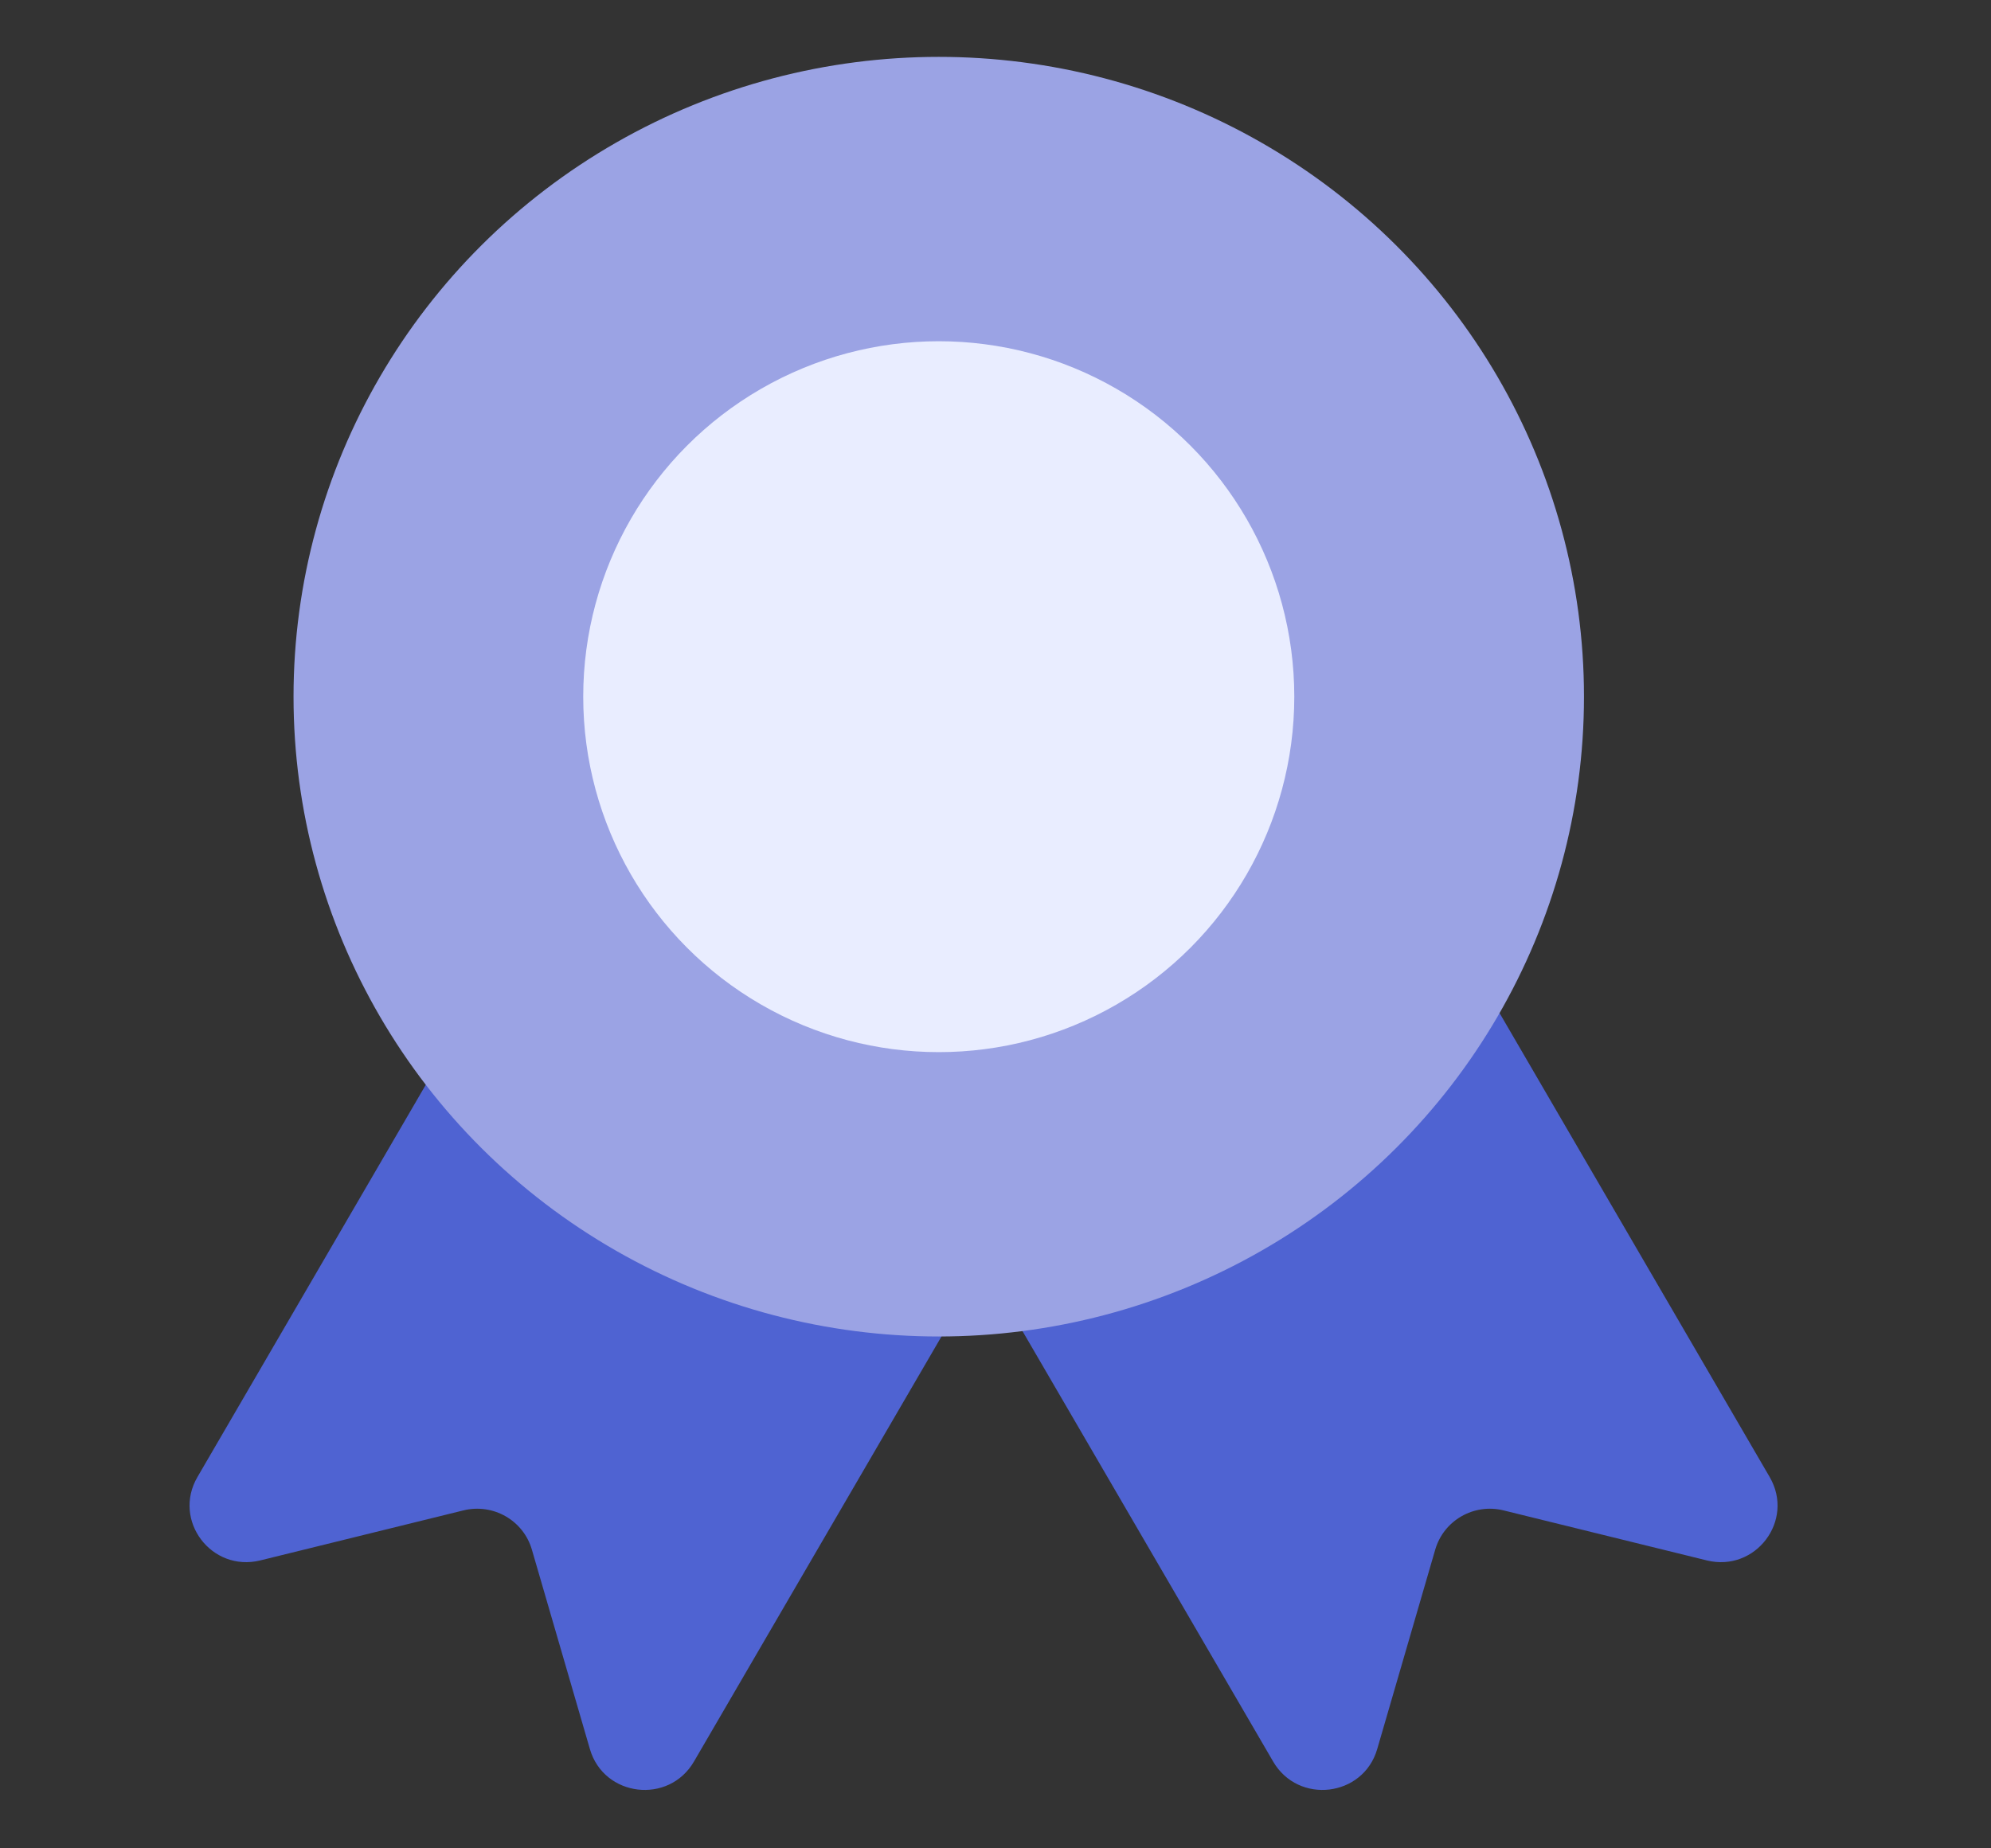 <svg width="14" height="13" viewBox="0 0 14 13" fill="none" xmlns="http://www.w3.org/2000/svg">
<rect x="0" y="0" width="14" height="13" fill="#333333" stroke="none"/>
<g clip-path="url(#clip0_11967_34020)">
<path d="M5.371 6.238C5.26 6.047 5.325 5.804 5.517 5.694L8.315 4.091C8.507 3.982 8.753 4.047 8.864 4.238L12.444 10.389C12.621 10.694 12.345 11.059 12.002 10.975L10.572 10.623C10.364 10.572 10.152 10.693 10.092 10.899L9.684 12.302C9.586 12.639 9.129 12.694 8.952 12.389L5.371 6.238Z" fill="#4F63D2"/>
<path d="M4.968 4.238C5.079 4.047 5.325 3.982 5.517 4.091L8.315 5.694C8.507 5.804 8.572 6.047 8.461 6.238L4.88 12.389C4.703 12.694 4.246 12.639 4.148 12.302L3.74 10.899C3.68 10.693 3.468 10.572 3.259 10.623L1.83 10.975C1.487 11.059 1.211 10.694 1.388 10.389L4.968 4.238Z" fill="#4F63D2"/>
<ellipse cx="6.601" cy="4.9" rx="4.537" ry="4.5" fill="#9BA3E4"/>
<circle cx="6.601" cy="4.9" r="2.5" fill="#E9EDFF"/>
</g>
<defs>
<clipPath id="clip0_11967_34020">
<rect width="13" height="13" fill="white" transform="translate(0.416)"/>
</clipPath>
</defs>
</svg>
